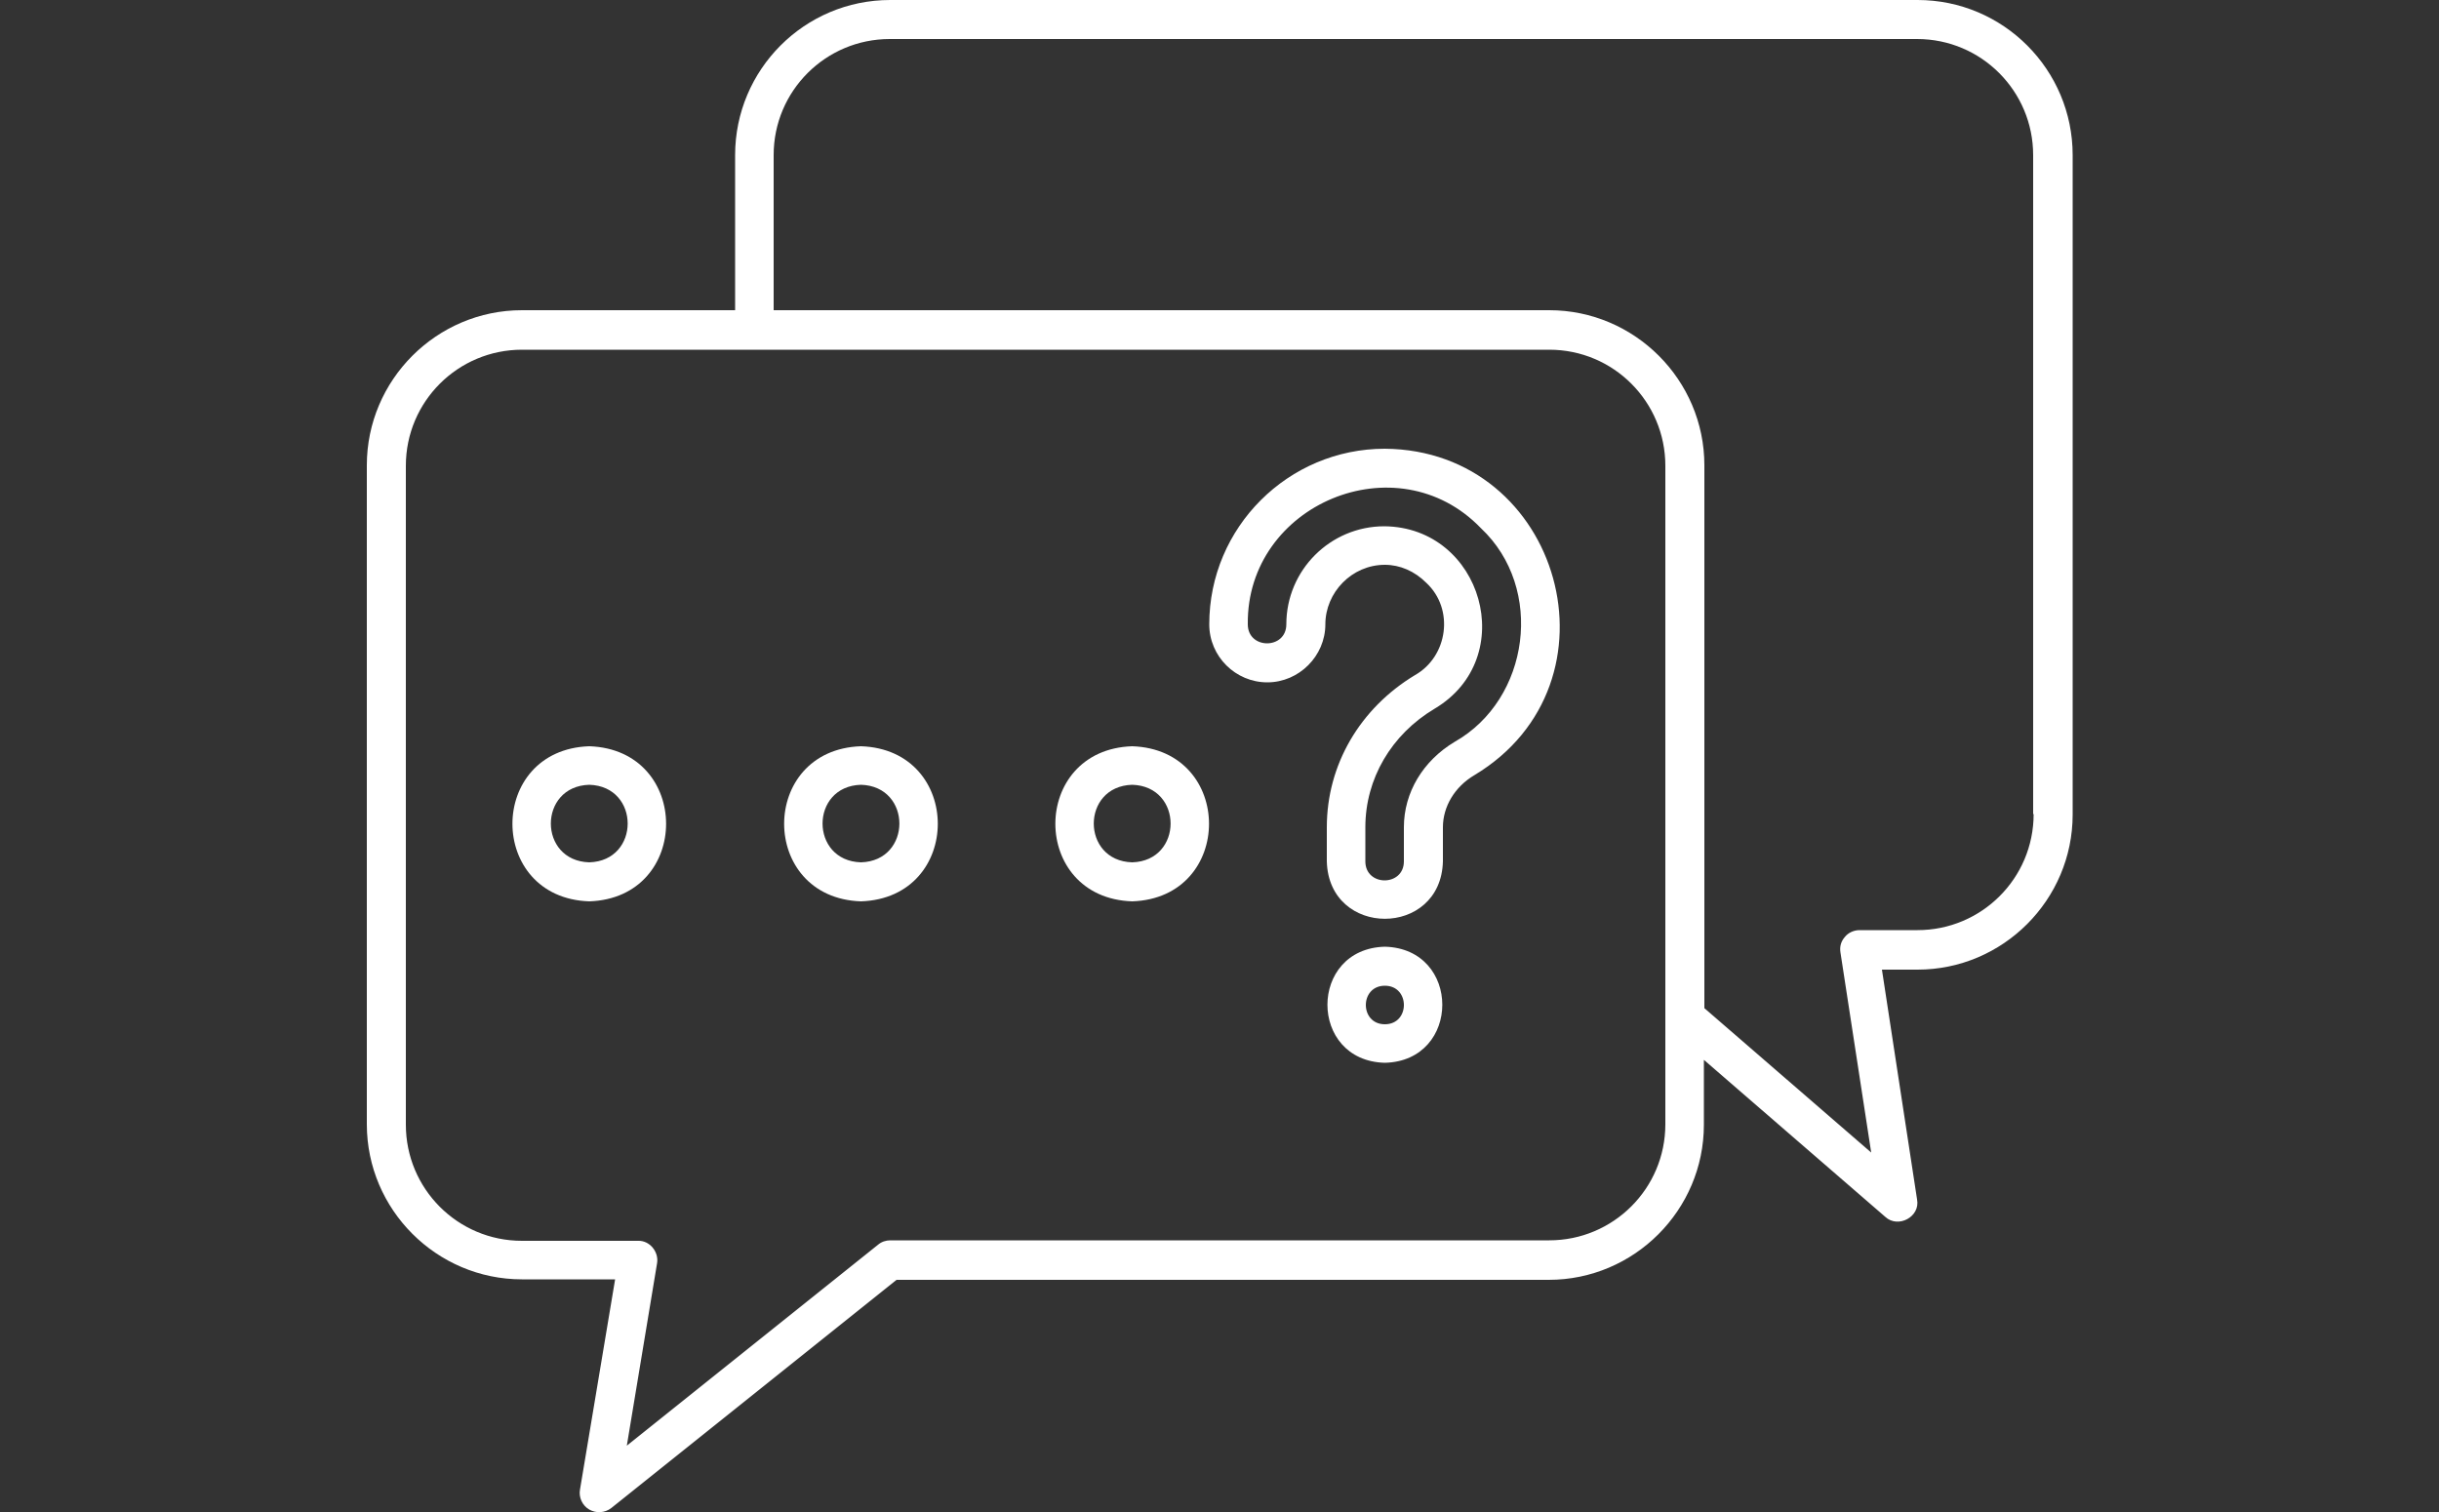 <?xml version="1.0" encoding="UTF-8"?>
<svg id="Layer_2" xmlns="http://www.w3.org/2000/svg" xmlns:xlink="http://www.w3.org/1999/xlink" viewBox="0 0 50 31">
  <rect x="0" y="0" width="50" height="31" fill="#333333" stroke="none"/>
  <defs>
    <style>
      .cls-1 {
        fill: #fff;
      }

      .cls-2 {
        fill: none;
      }

      .cls-3 {
        clip-path: url(#clippath);
      }
    </style>
    <clipPath id="clippath">
      <rect class="cls-2" width="50" height="31"/>
    </clipPath>
  </defs>
  <g id="Layer_1-2" data-name="Layer_1">
    <g class="cls-3">
      <g>
        <path class="cls-1" d="M39.31,0h-21.06C16.49,0,15.07,1.43,15.07,3.18v3.18h-4.37c-1.75,0-3.18,1.43-3.18,3.18v13.51c0,1.75,1.43,3.18,3.18,3.18h1.91l-.72,4.31c-.03.16.05.33.19.41s.32.07.45-.03l5.85-4.68h13.37c1.75,0,3.18-1.43,3.18-3.18v-1.33l3.72,3.22c.26.24.72,0,.65-.36l-.72-4.71h.73c1.75,0,3.18-1.43,3.18-3.18V3.18c0-1.75-1.42-3.18-3.18-3.18h0ZM34.14,23.05c0,1.32-1.07,2.38-2.38,2.38h-13.51c-.09,0-.18.03-.25.09l-5.15,4.12.62-3.74c.04-.23-.15-.47-.39-.46h-2.38c-1.32,0-2.38-1.07-2.38-2.38v-13.51c0-1.32,1.07-2.38,2.38-2.38h21.06c1.32,0,2.38,1.07,2.38,2.38v13.51h0ZM41.69,16.69c0,1.32-1.07,2.38-2.38,2.38h-1.19c-.11,0-.23.05-.3.14-.08.09-.11.2-.09.32l.63,4.1-3.42-2.96v-11.13c0-1.75-1.43-3.18-3.18-3.18h-15.9s0-3.18,0-3.18c0-1.32,1.07-2.38,2.38-2.38h21.06c1.32,0,2.38,1.07,2.38,2.38v13.51h0Z"/>
        <path class="cls-1" d="M23.21,15.3c-2.1.07-2.1,3.11,0,3.18,2.1-.07,2.1-3.11,0-3.18ZM23.21,17.68c-1.05-.03-1.05-1.56,0-1.59,1.05.03,1.05,1.56,0,1.59Z"/>
        <path class="cls-1" d="M17.65,15.3c-2.1.07-2.1,3.11,0,3.18,2.1-.07,2.1-3.11,0-3.18ZM17.65,17.68c-1.05-.03-1.05-1.56,0-1.59,1.05.03,1.05,1.56,0,1.59Z"/>
        <path class="cls-1" d="M12.08,15.3c-2.1.07-2.1,3.11,0,3.18,2.1-.07,2.1-3.11,0-3.18ZM12.08,17.68c-1.05-.03-1.05-1.56,0-1.59,1.05.03,1.05,1.56,0,1.59Z"/>
        <path class="cls-1" d="M28.39,9.2c-1.98,0-3.6,1.61-3.6,3.6,0,.66.54,1.19,1.19,1.19s1.19-.54,1.19-1.19.54-1.22,1.22-1.22c.31,0,.61.13.85.37.58.54.44,1.51-.23,1.89-1.13.68-1.81,1.84-1.81,3.12v.7c.04,1.57,2.34,1.57,2.38,0v-.7c0-.42.24-.83.65-1.07,3.12-1.88,1.78-6.66-1.84-6.69h0ZM29.82,15.21c-.65.39-1.04,1.04-1.04,1.75v.7c0,.52-.79.52-.79,0v-.7c0-.99.53-1.9,1.42-2.43,1.75-1.04.98-3.72-1.03-3.74-1.11,0-2.01.9-2.01,2.01,0,.52-.79.52-.79,0-.03-2.46,3.06-3.76,4.78-1.97,1.31,1.23,1,3.51-.54,4.38h0Z"/>
        <path class="cls-1" d="M28.39,19.41c-1.57.04-1.57,2.34,0,2.38,1.57-.04,1.57-2.34,0-2.38ZM28.39,21c-.52,0-.52-.79,0-.79.52,0,.52.79,0,.79Z"/>
      </g>
    </g>
  </g>
</svg>